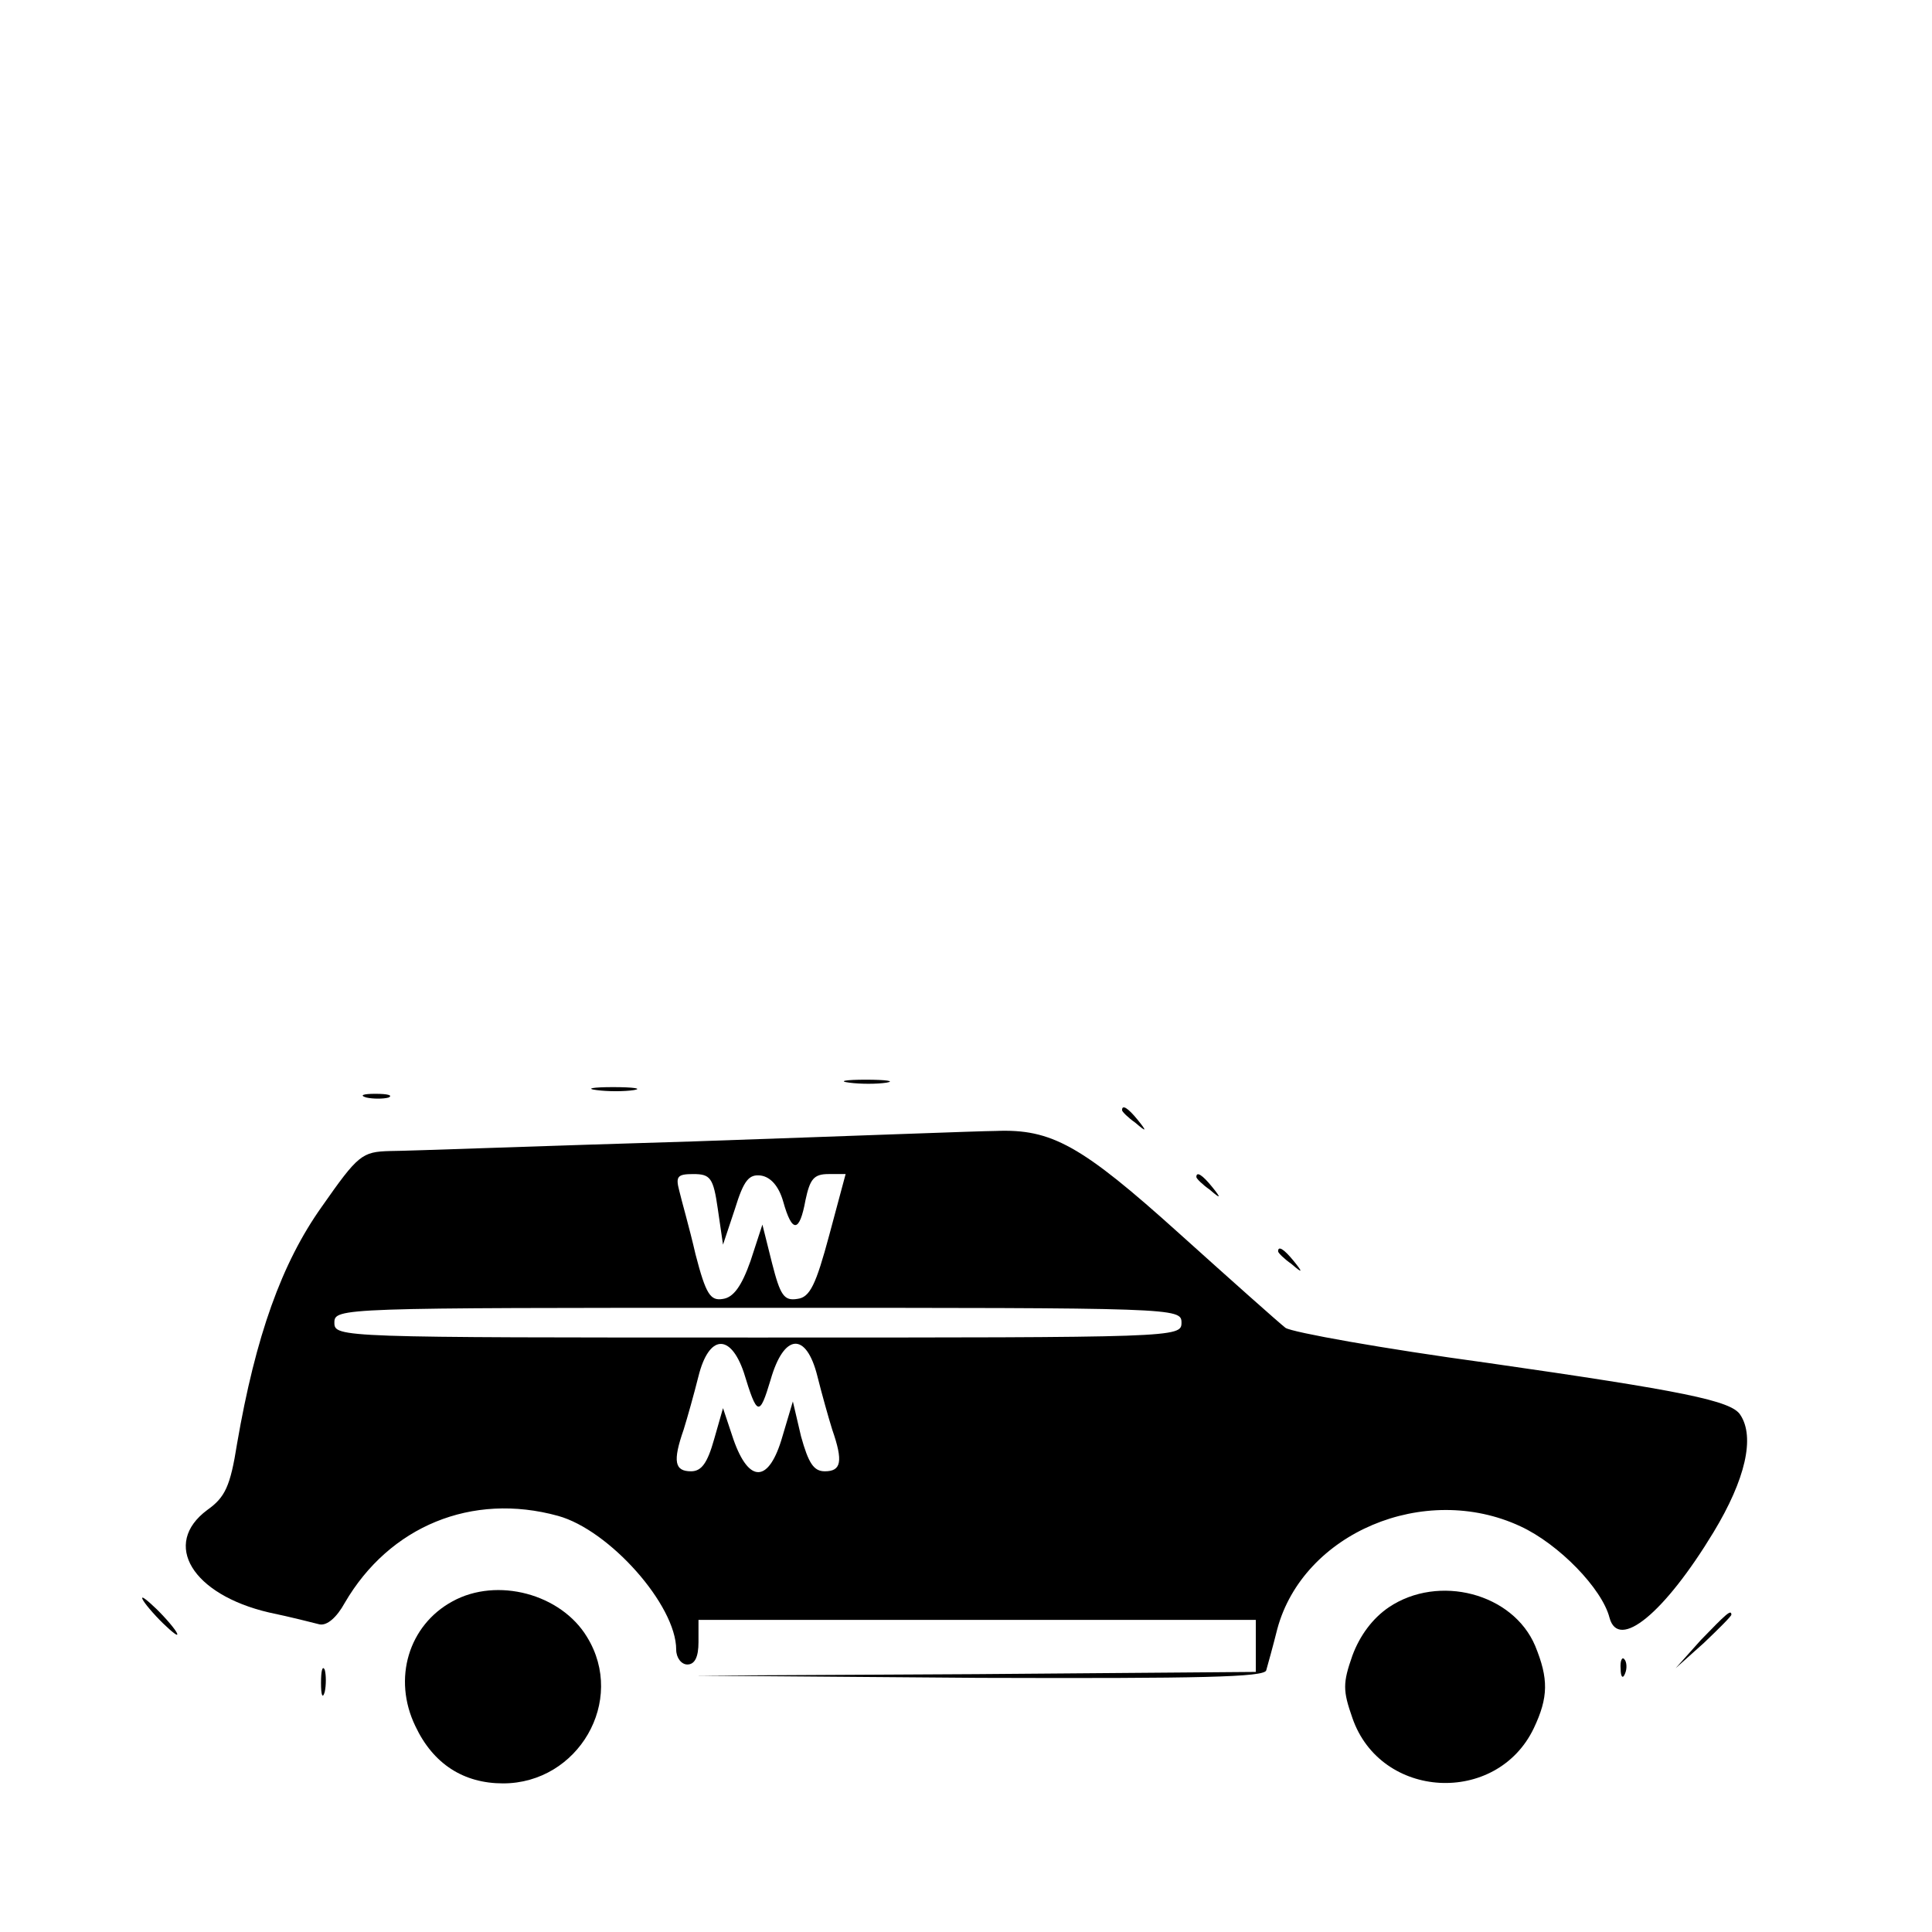 <?xml version="1.0" standalone="no"?>
<!DOCTYPE svg PUBLIC "-//W3C//DTD SVG 20010904//EN"
 "http://www.w3.org/TR/2001/REC-SVG-20010904/DTD/svg10.dtd">
<svg version="1.0" xmlns="http://www.w3.org/2000/svg"
 width="260pt" height="260pt" viewBox="0 0 260 260"
 preserveAspectRatio="xMidYMid meet">
<g transform="translate(0,260) scale(0.1,-0.1)"
fill="#000000" stroke="none">
<path d="M1143 1143 c15 -2 37 -2 50 0 12 2 0 4 -28 4 -27 0 -38 -2 -22 -4z"/>
<path d="M803 1133 c15 -2 37 -2 50 0 12 2 0 4 -28 4 -27 0 -38 -2 -22 -4z"/>
<path d="M493 1123 c9 -2 23 -2 30 0 6 3 -1 5 -18 5 -16 0 -22 -2 -12 -5z"/>
<path d="M1510 1106 c0 -2 8 -10 18 -17 15 -13 16 -12 3 4 -13 16 -21 21 -21
13z"/>
<path d="M935 1064 c-203 -6 -388 -13 -410 -13 -38 -1 -43 -5 -92 -75 -54 -76
-89 -174 -114 -319 -9 -57 -16 -72 -40 -89 -62 -46 -20 -114 83 -138 29 -6 60
-14 68 -16 10 -2 23 9 34 29 60 103 171 149 287 117 69 -19 159 -120 159 -180
0 -11 7 -20 15 -20 10 0 15 10 15 30 l0 30 375 0 375 0 0 -35 0 -35 -377 -3
-378 -2 383 -3 c299 -1 383 1 386 10 2 7 9 32 15 56 35 129 198 198 327 138
52 -24 110 -84 120 -123 12 -45 74 6 140 115 43 71 56 128 36 158 -12 19 -76
32 -341 70 -140 19 -262 41 -271 47 -9 7 -73 64 -143 127 -132 119 -172 141
-247 138 -19 0 -201 -7 -405 -14z m31 -91 l7 -48 16 48 c12 39 19 47 35 45 13
-2 24 -14 30 -35 12 -43 22 -42 30 2 6 28 11 35 31 35 l23 0 -22 -82 c-18 -67
-26 -84 -43 -86 -18 -3 -23 5 -34 48 l-13 52 -16 -49 c-12 -34 -23 -49 -37
-51 -17 -3 -23 6 -37 60 -8 35 -19 73 -22 86 -5 19 -2 22 19 22 23 0 27 -5 33
-47z m624 -153 c0 -20 -7 -20 -570 -20 -563 0 -570 0 -570 20 0 20 7 20 570
20 563 0 570 0 570 -20z m-589 -67 c18 -59 21 -60 36 -10 18 63 48 65 63 5 6
-24 15 -56 20 -72 15 -43 12 -56 -10 -56 -15 0 -22 11 -32 47 l-11 47 -14 -47
c-18 -63 -45 -64 -66 -4 l-14 42 -12 -42 c-9 -32 -17 -43 -31 -43 -22 0 -25
13 -10 56 5 16 14 48 20 72 14 56 43 58 61 5z"/>
<path d="M1610 1016 c0 -2 8 -10 18 -17 15 -13 16 -12 3 4 -13 16 -21 21 -21
13z"/>
<path d="M1720 916 c0 -2 8 -10 18 -17 15 -13 16 -12 3 4 -13 16 -21 21 -21
13z"/>
<path d="M609 445 c-59 -32 -81 -104 -50 -168 24 -51 65 -77 118 -77 101 0
166 111 113 197 -35 58 -121 81 -181 48z"/>
<path d="M1869 437 c-22 -15 -39 -38 -49 -65 -13 -37 -13 -47 0 -84 38 -110
194 -118 244 -14 20 42 20 67 2 111 -30 71 -130 97 -197 52z"/>
<path d="M210 425 c13 -14 26 -25 28 -25 3 0 -5 11 -18 25 -13 14 -26 25 -28
25 -3 0 5 -11 18 -25z"/>
<path d="M2289 393 l-34 -38 38 34 c20 19 37 36 37 38 0 8 -8 0 -41 -34z"/>
<path d="M2181 354 c0 -11 3 -14 6 -6 3 7 2 16 -1 19 -3 4 -6 -2 -5 -13z"/>
<path d="M432 335 c0 -16 2 -22 5 -12 2 9 2 23 0 30 -3 6 -5 -1 -5 -18z"/>
</g>
</svg>
